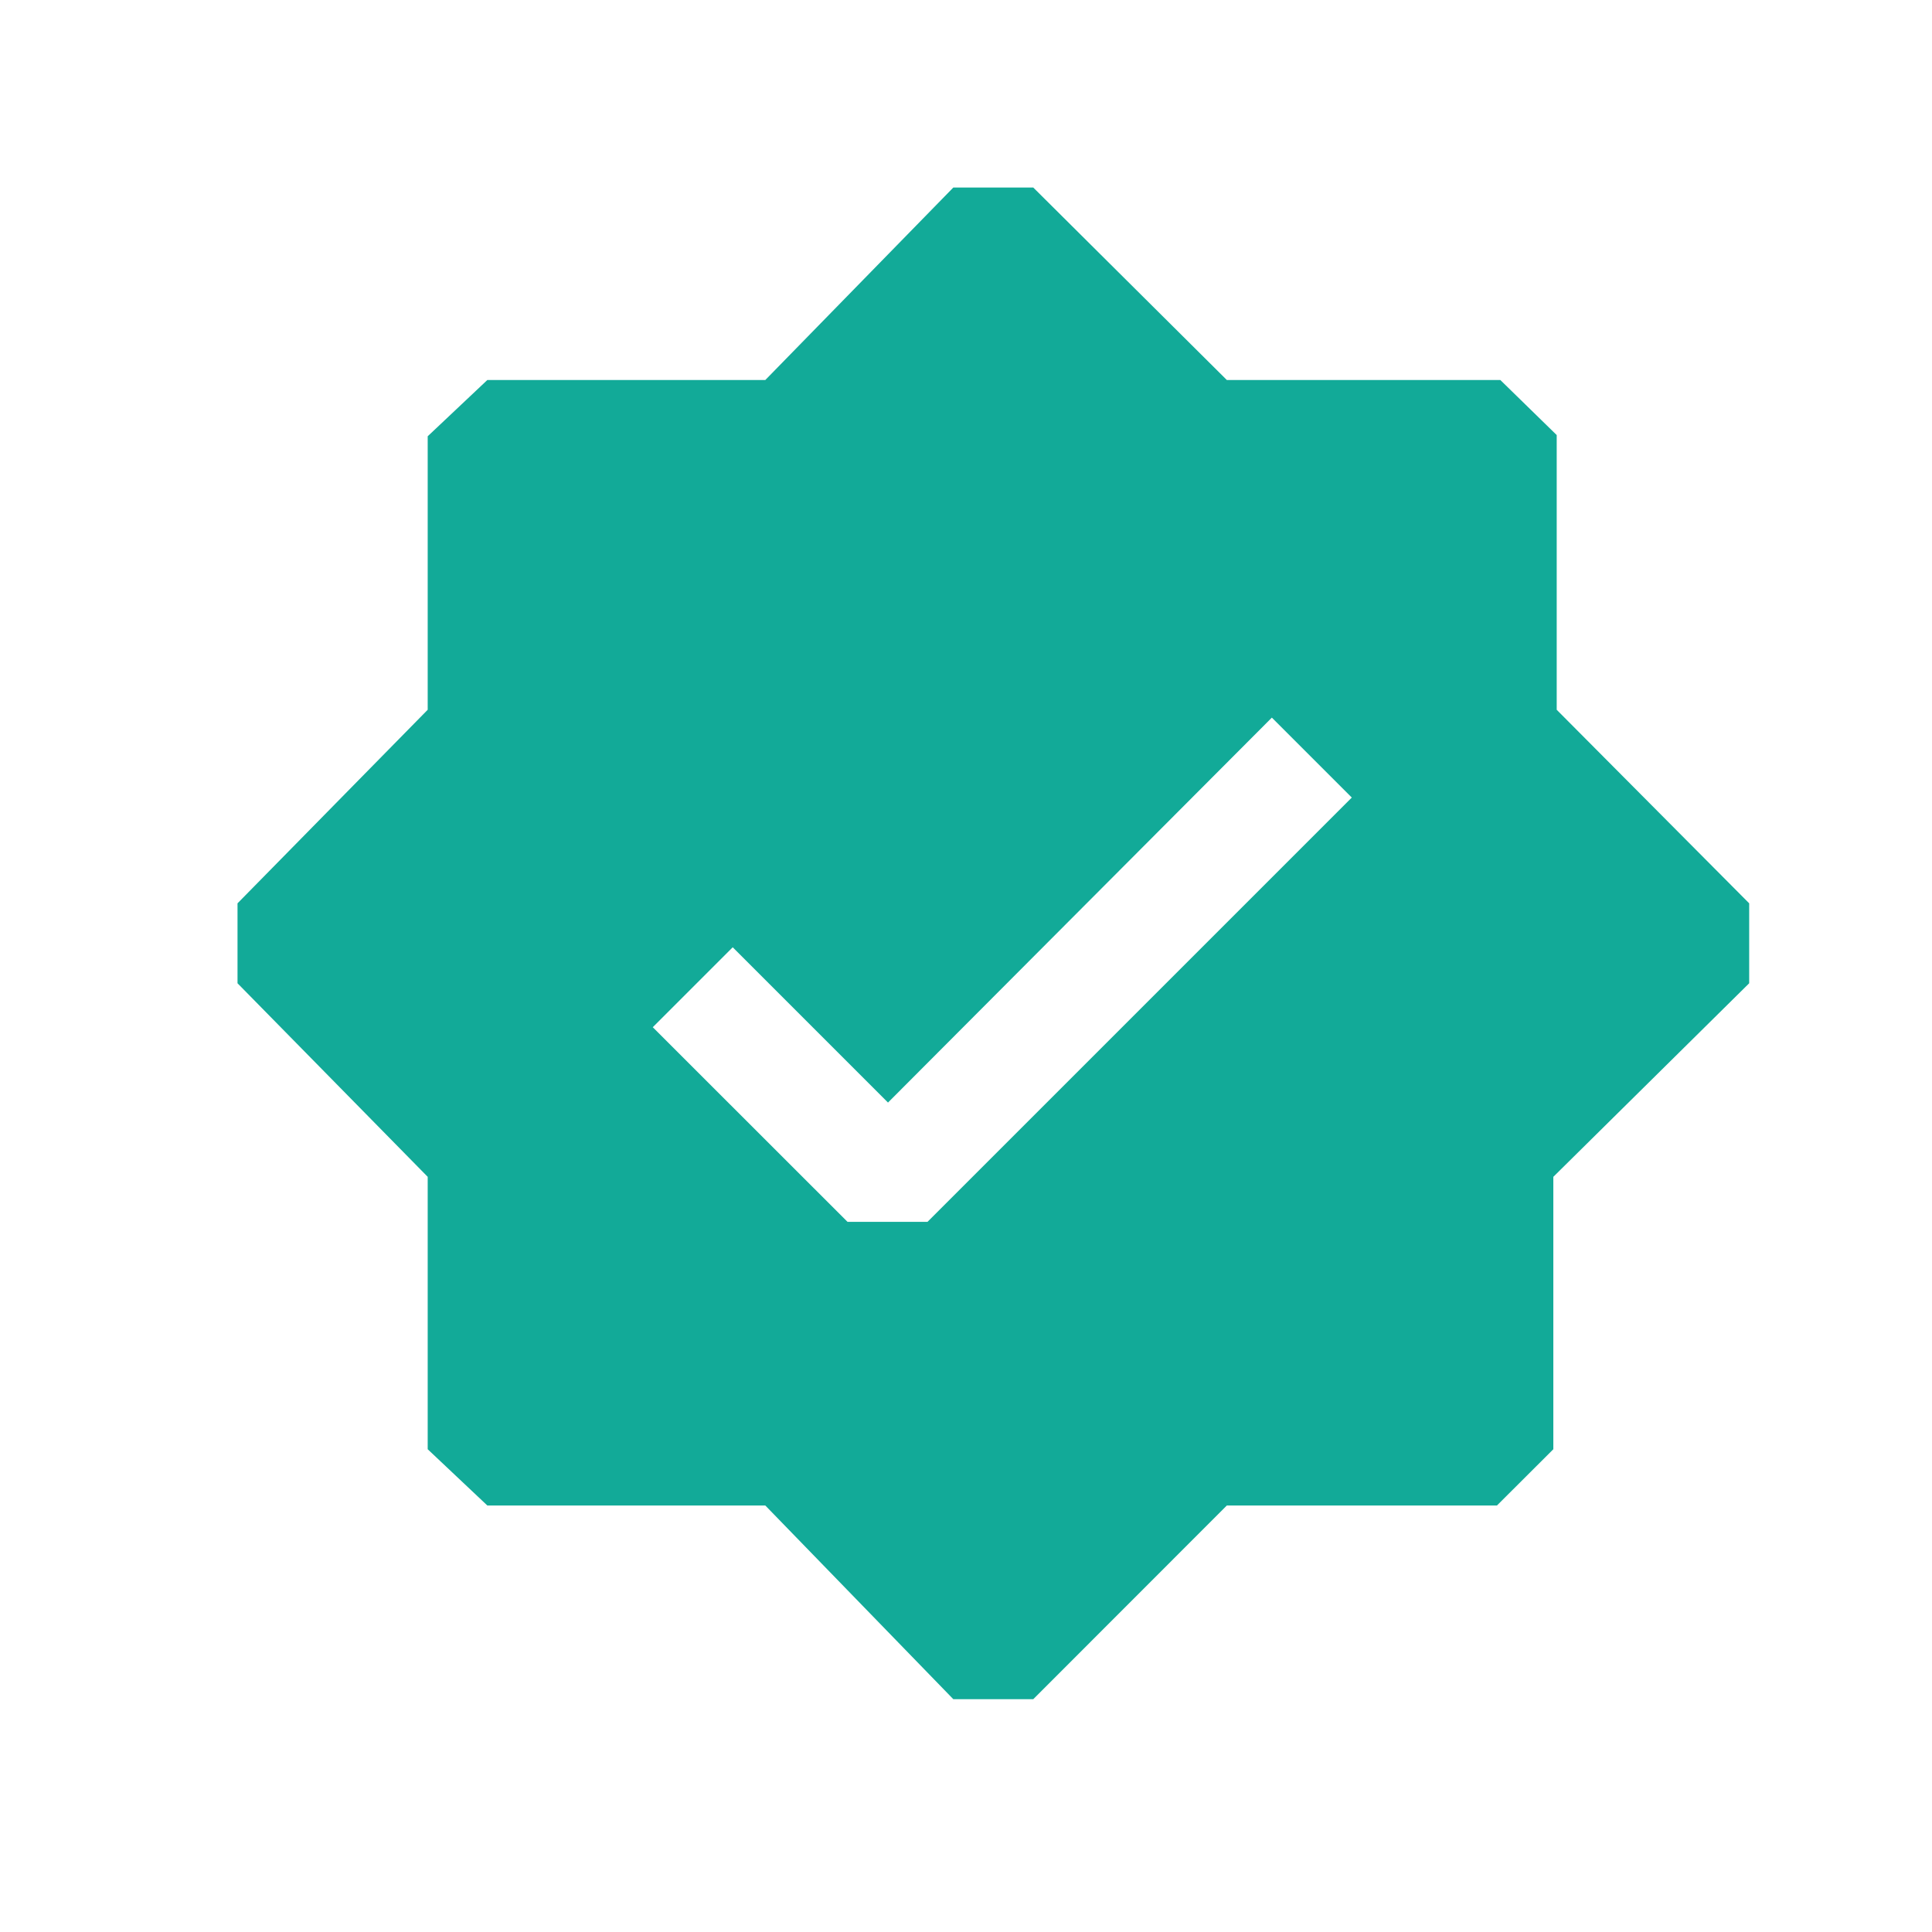 <svg width="16" height="16" viewBox="0 0 16 16" fill="none" xmlns="http://www.w3.org/2000/svg">
<path d="M8.557 14.072H7.895L6.338 12.468H4.036L3.542 12.002V9.746L1.967 8.143V7.481L3.542 5.878V3.613L4.036 3.147H6.338L7.895 1.553H8.557L10.16 3.147H12.425L12.892 3.603V5.878L14.486 7.481V8.143L12.864 9.746V12.002L12.397 12.468H10.16L8.557 14.072ZM7.019 10.119H7.681L11.195 6.605L10.533 5.943L7.354 9.131L6.068 7.845L5.406 8.507L7.019 10.119Z" fill="#12AA98"/>
</svg>
